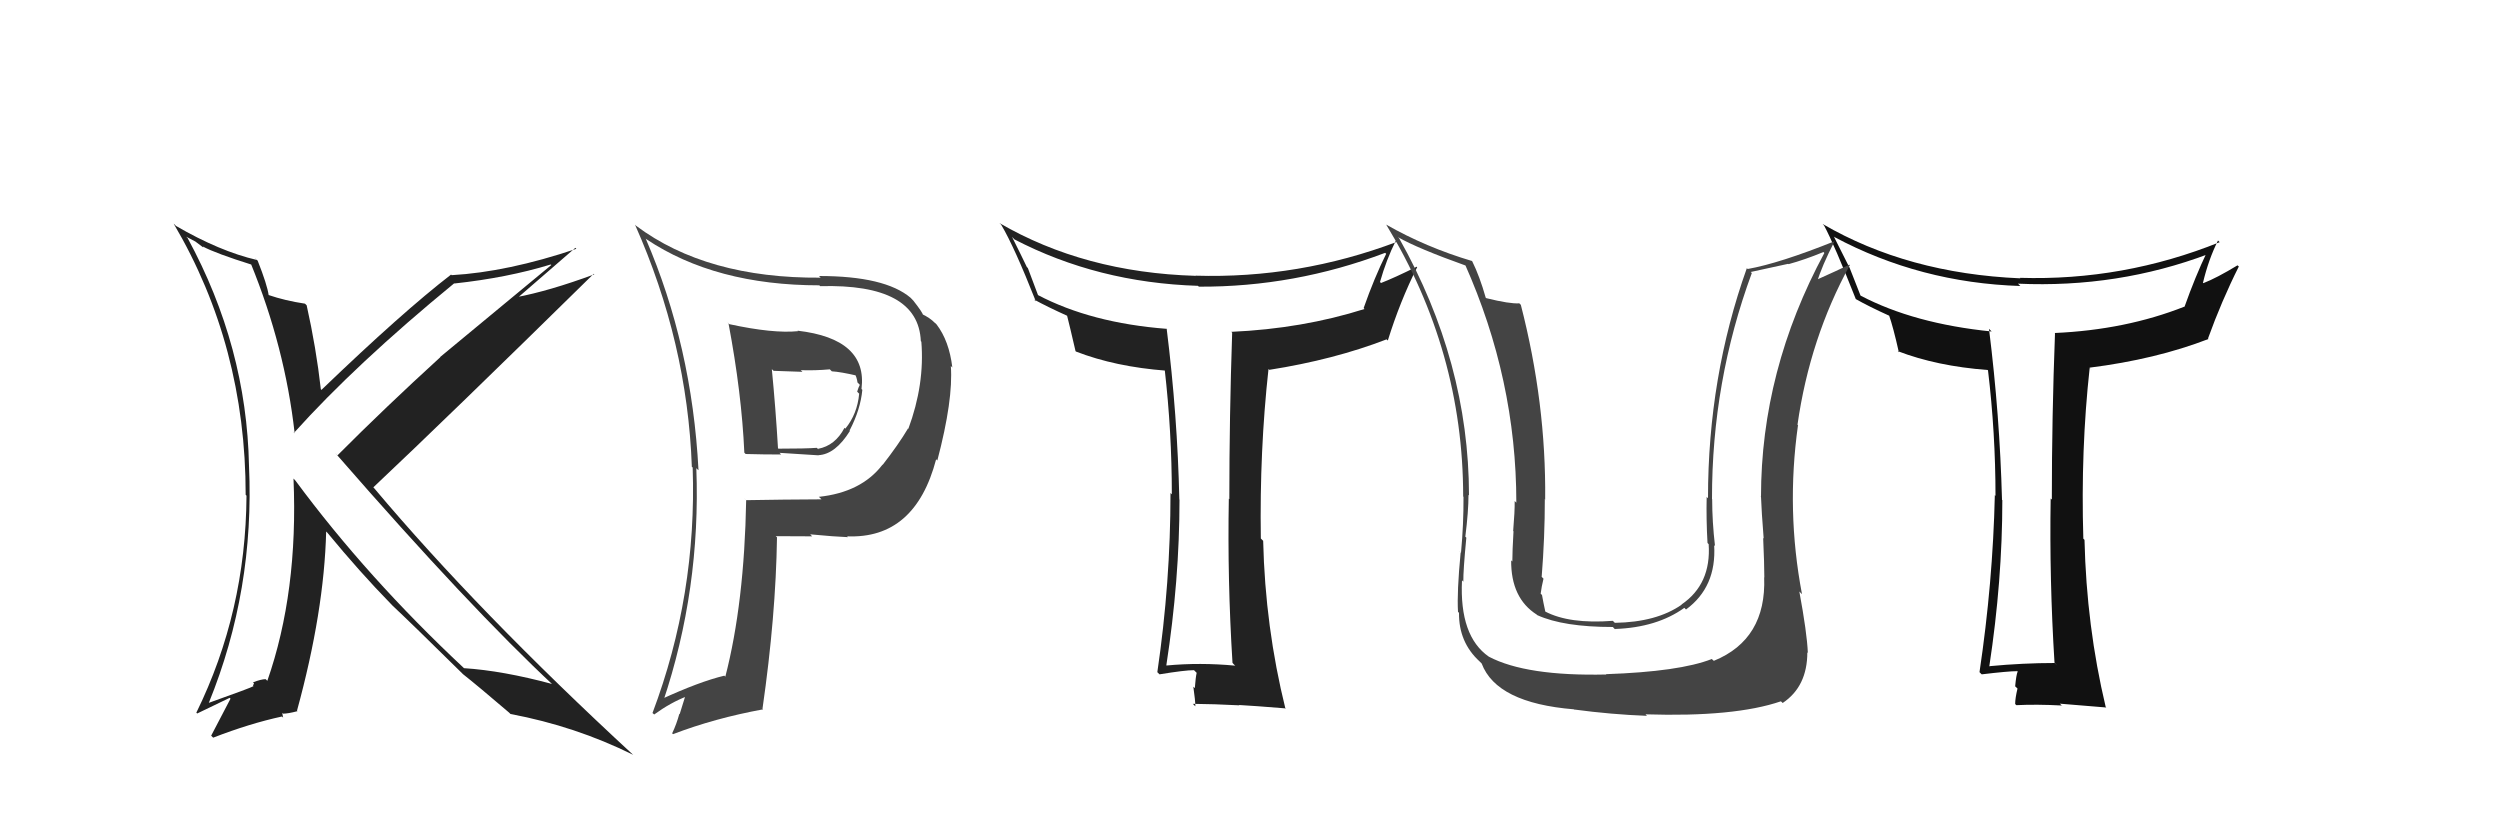 <svg xmlns="http://www.w3.org/2000/svg" width="150" height="50" viewBox="0,0,150,50"><path fill="#111" d="M123.44 39.93L123.29 39.79L123.29 39.78Q121.39 39.78 119.37 39.97L119.45 40.05L119.36 39.97Q120.14 34.84 120.14 30.01L119.97 29.84L120.12 29.99Q119.99 24.95 119.34 19.73L119.41 19.80L119.50 19.89Q114.84 19.42 111.64 17.74L111.63 17.73L110.97 16.05L110.95 16.02Q110.64 15.40 110.03 14.19L110.02 14.18L110.06 14.22Q115.21 16.97 121.22 17.16L121.11 17.05L121.08 17.02Q127.07 17.29 132.51 15.24L132.58 15.30L132.41 15.14Q131.72 16.58 131.07 18.41L131.06 18.40L131.06 18.40Q127.54 19.79 123.28 19.98L123.32 20.02L123.30 20.00Q123.11 25.02 123.11 29.97L123.08 29.95L123.04 29.91Q122.96 34.77 123.27 39.76ZM133.27 14.62L133.17 14.52L133.18 14.53Q127.40 16.86 121.19 16.67L121.13 16.61L121.22 16.70Q114.46 16.41 109.36 13.44L109.45 13.54L109.44 13.52Q110.06 14.68 111.35 17.95L111.47 18.06L111.34 17.94Q112.13 18.39 113.39 18.96L113.37 18.93L113.34 18.91Q113.59 19.61 113.93 21.13L113.91 21.12L113.87 21.07Q116.21 21.97 119.26 22.20L119.35 22.30L119.28 22.22Q119.73 25.99 119.73 29.76L119.72 29.74L119.69 29.71Q119.57 34.96 118.77 40.33L118.89 40.45L118.91 40.46Q120.50 40.27 121.03 40.27L120.98 40.21L121.06 40.29Q120.97 40.51 120.91 41.18L121.08 41.34L121.05 41.31Q120.91 41.90 120.91 42.24L120.86 42.19L120.98 42.31Q122.18 42.25 123.70 42.33L123.74 42.36L123.59 42.22Q124.55 42.30 126.38 42.45L126.41 42.48L126.34 42.41Q125.19 37.57 125.07 32.39L125.07 32.39L125.00 32.32Q124.84 26.99 125.38 22.08L125.53 22.23L125.37 22.06Q129.35 21.56 132.51 20.34L132.64 20.47L132.48 20.31Q133.30 18.04 134.33 15.99L134.33 15.99L134.25 15.92Q133.00 16.68 132.20 16.99L132.16 16.94L132.18 16.96Q132.51 15.57 133.08 14.43Z"/><path fill="#444" d="M43.60 19.29L43.74 19.42L43.71 19.40Q44.50 23.58 44.66 27.16L44.69 27.19L44.74 27.24Q45.80 27.27 46.87 27.27L46.77 27.17L49.12 27.32L49.11 27.31Q50.12 27.26 51.00 25.85L50.87 25.72L50.98 25.82Q51.63 24.57 51.74 23.39L51.88 23.53L51.69 23.34Q52.07 20.33 47.85 19.84L47.95 19.94L47.88 19.87Q46.39 20.02 43.76 19.45ZM44.71 29.95L44.63 29.88L44.77 30.01Q44.66 36.19 43.52 40.60L43.51 40.59L43.46 40.54Q41.96 40.90 39.64 41.97L39.75 42.08L39.78 42.12Q42.05 35.36 41.78 28.09L41.89 28.20L41.91 28.21Q41.52 20.74 38.74 14.31L38.68 14.26L38.78 14.35Q42.92 17.12 49.17 17.12L49.11 17.07L49.21 17.17Q55.10 17.01 55.25 20.47L55.40 20.62L55.28 20.49Q55.49 23.06 54.50 25.73L54.34 25.58L54.48 25.71Q53.91 26.67 52.96 27.89L52.96 27.88L52.95 27.88Q51.68 29.54 49.13 29.81L49.23 29.90L49.29 29.96Q47.01 29.97 44.77 30.01ZM50.75 32.10L50.91 32.27L50.82 32.18Q54.91 32.35 56.17 27.55L56.19 27.58L56.24 27.63Q57.20 23.98 57.05 21.96L57.06 21.97L57.14 22.05Q56.95 20.45 56.19 19.46L56.12 19.39L56.10 19.38Q55.79 19.06 55.29 18.83L55.39 18.93L55.39 18.93Q55.38 18.77 54.77 18.00L54.78 18.02L54.64 17.87Q53.10 16.56 49.14 16.56L49.14 16.56L49.24 16.66Q42.40 16.71 38.17 13.55L38.16 13.54L38.10 13.48Q41.24 20.54 41.51 28.00L41.48 27.98L41.56 28.05Q41.82 35.70 39.15 42.78L39.23 42.85L39.25 42.87Q40.24 42.15 41.23 41.77L41.14 41.69L40.78 42.85L40.76 42.83Q40.60 43.43 40.33 44.00L40.46 44.13L40.38 44.05Q42.89 43.09 45.79 42.56L45.60 42.38L45.75 42.52Q46.55 36.96 46.62 32.24L46.62 32.24L46.54 32.17Q47.74 32.18 48.73 32.18L48.64 32.09L48.61 32.06Q50.08 32.20 50.88 32.23ZM49.84 22.21L49.97 22.34L49.91 22.28Q50.43 22.31 51.42 22.54L51.36 22.48L51.27 22.39Q51.41 22.64 51.45 22.95L51.45 22.95L51.59 23.09Q51.51 23.23 51.43 23.50L51.52 23.59L51.55 23.62Q51.44 24.84 50.72 25.72L50.72 25.72L50.67 25.67Q50.11 26.74 49.08 26.93L49.13 26.99L49.01 26.87Q48.34 26.92 46.70 26.92L46.70 26.91L46.68 26.90Q46.54 24.51 46.31 22.15L46.42 22.25L48.15 22.31L48.04 22.21Q48.91 22.24 49.79 22.16Z"/><path fill="#222" d="M74.01 39.84L74.10 39.93L74.12 39.94Q72.00 39.74 69.99 39.93L70.11 40.05L69.98 39.92Q70.77 34.81 70.77 29.98L70.75 29.96L70.76 29.97Q70.65 24.94 70.00 19.72L70.05 19.77L70.00 19.73Q65.47 19.38 62.27 17.70L62.29 17.73L61.67 16.08L61.61 16.02Q61.33 15.43 60.72 14.21L60.86 14.36L60.86 14.36Q65.86 16.96 71.88 17.15L71.78 17.05L71.93 17.20Q77.67 17.23 83.11 15.17L83.16 15.22L83.17 15.23Q82.46 16.66 81.82 18.48L81.86 18.53L81.87 18.54Q78.14 19.72 73.88 19.91L74.01 20.04L73.93 19.96Q73.76 25.01 73.76 29.96L73.80 30.00L73.73 29.92Q73.64 34.79 73.95 39.77ZM83.81 14.50L83.78 14.47L83.82 14.51Q77.93 16.73 71.73 16.54L71.77 16.58L71.73 16.55Q65.06 16.35 59.96 13.38L60.05 13.46L60.08 13.50Q60.86 14.81 62.15 18.08L62.08 18.01L62.04 17.97Q62.80 18.39 64.06 18.96L64.01 18.91L64.02 18.92Q64.18 19.54 64.53 21.06L64.56 21.10L64.55 21.09Q66.92 22.01 69.97 22.24L70.00 22.27L69.88 22.15Q70.31 25.90 70.31 29.66L70.39 29.74L70.23 29.58Q70.23 34.96 69.44 40.33L69.55 40.44L69.57 40.46Q71.10 40.21 71.64 40.21L71.72 40.29L71.80 40.37Q71.74 40.62 71.69 41.28L71.67 41.27L71.60 41.20Q71.72 42.04 71.72 42.38L71.67 42.33L71.57 42.23Q72.84 42.24 74.36 42.32L74.23 42.19L74.34 42.30Q75.26 42.35 77.09 42.50L77.10 42.51L77.13 42.54Q75.91 37.62 75.79 32.45L75.68 32.34L75.65 32.31Q75.57 27.05 76.11 22.14L76.07 22.10L76.16 22.19Q80.04 21.58 83.20 20.36L83.22 20.39L83.27 20.43Q84.00 18.08 85.03 16.03L85.02 16.02L85.01 16.00Q83.66 16.67 82.86 16.98L82.89 17.01L82.80 16.92Q83.18 15.58 83.75 14.44Z"/><path fill="#444" d="M105.88 34.67L105.87 34.66L105.85 34.64Q105.99 38.36 102.83 39.65L102.75 39.58L102.71 39.54Q100.77 40.30 96.36 40.45L96.53 40.63L96.38 40.47Q91.57 40.58 89.33 39.40L89.36 39.43L89.33 39.40Q87.56 38.17 87.72 34.82L87.67 34.77L87.80 34.90Q87.79 34.24 87.98 32.26L87.93 32.21L87.92 32.20Q88.11 30.68 88.11 29.69L88.11 29.69L88.14 29.72Q88.13 21.72 83.95 14.30L83.93 14.28L83.88 14.23Q85.04 14.90 88.01 15.96L87.98 15.93L87.89 15.84Q90.98 22.77 90.98 30.16L90.90 30.08L90.88 30.06Q90.89 30.68 90.79 31.86L90.83 31.90L90.81 31.88Q90.74 33.08 90.74 33.69L90.75 33.70L90.67 33.62Q90.65 35.89 92.21 36.88L92.25 36.92L92.24 36.91Q93.80 37.62 96.77 37.62L96.94 37.80L96.89 37.74Q99.42 37.65 101.06 36.47L101.13 36.54L101.16 36.57Q103.00 35.22 102.85 32.71L102.84 32.70L102.90 32.76Q102.73 31.29 102.73 29.95L102.66 29.88L102.72 29.94Q102.71 22.89 105.11 16.38L105.04 16.32L107.29 15.83L107.31 15.85Q108.30 15.58 109.41 15.12L109.39 15.10L109.46 15.18Q105.66 22.23 105.66 29.81L105.59 29.74L105.66 29.80Q105.69 30.67 105.82 32.31L105.73 32.22L105.79 32.28Q105.86 33.85 105.86 34.65ZM107.98 35.51L108.03 35.56L108.12 35.65Q107.16 30.62 107.88 25.51L107.92 25.56L107.85 25.48Q108.59 20.29 110.99 15.91L111.03 15.95L110.96 15.88Q110.35 16.18 108.90 16.83L108.97 16.90L109.02 16.94Q109.29 16.00 110.09 14.44L110.12 14.47L110.11 14.46Q106.77 15.80 104.86 16.14L104.83 16.11L104.81 16.09Q102.48 22.62 102.48 29.89L102.46 29.88L102.40 29.81Q102.37 31.16 102.45 32.57L102.47 32.60L102.52 32.65Q102.68 35.05 100.89 36.27L100.78 36.16L100.90 36.28Q99.40 37.33 96.89 37.37L96.91 37.39L96.77 37.25Q94.16 37.45 92.71 36.69L92.57 36.55L92.72 36.70Q92.60 36.16 92.52 35.70L92.51 35.69L92.44 35.62Q92.49 35.21 92.61 34.72L92.46 34.57L92.50 34.62Q92.69 32.25 92.69 29.93L92.79 30.03L92.71 29.96Q92.77 24.19 91.25 18.29L91.35 18.39L91.16 18.20Q90.59 18.24 89.18 17.89L89.08 17.80L89.14 17.85Q88.78 16.58 88.33 15.67L88.24 15.59L88.32 15.66Q85.56 14.84 83.16 13.47L83.11 13.42L83.18 13.49Q87.79 21.07 87.79 29.79L87.85 29.85L87.81 29.81Q87.82 31.45 87.66 33.17L87.55 33.05L87.64 33.14Q87.41 35.53 87.48 36.71L87.49 36.72L87.54 36.77Q87.52 38.54 88.78 39.69L88.79 39.70L88.90 39.81Q89.79 42.18 94.44 42.56L94.49 42.62L94.44 42.57Q96.68 42.87 98.82 42.95L98.69 42.82L98.73 42.86Q104.07 43.03 106.85 42.08L106.89 42.11L106.96 42.18Q108.44 41.19 108.44 39.14L108.50 39.20L108.47 39.16Q108.42 37.97 107.96 35.49Z"/><path fill="#222" d="M15.21 15.96L15.05 15.80L15.04 15.79Q17.10 20.83 17.68 26.00L17.56 25.88L17.64 25.97Q21.35 21.84 27.25 17.00L27.22 16.97L27.26 17.01Q30.42 16.67 33.04 15.87L33.08 15.90L26.41 21.42L26.42 21.43Q23.10 24.46 20.25 27.32L20.09 27.16L20.24 27.32Q28.20 36.46 33.27 41.18L33.10 41.01L33.13 41.04Q30.16 40.24 27.84 40.09L27.81 40.06L27.85 40.10Q22.03 34.66 17.73 28.84L17.70 28.81L17.61 28.71Q17.90 35.52 16.04 40.85L15.91 40.72L15.94 40.75Q15.67 40.75 15.18 40.94L15.24 41.00L15.18 41.14L15.21 41.17Q15.08 41.26 12.53 42.17L12.45 42.09L12.53 42.17Q15.28 35.41 14.94 27.95L15.06 28.07L14.94 27.95Q14.80 20.80 11.26 14.29L11.17 14.20L11.72 14.49L12.20 14.85L12.17 14.78L12.17 14.79Q12.93 15.20 15.13 15.89ZM15.30 15.49L15.31 15.49L15.42 15.60Q13.18 15.08 10.55 13.55L10.50 13.49L10.42 13.42Q14.74 20.74 14.74 29.69L14.87 29.82L14.79 29.74Q14.75 36.71 11.78 42.76L11.83 42.81L13.78 41.87L13.83 41.92Q13.35 42.85 12.67 44.14L12.73 44.20L12.79 44.26Q14.98 43.41 16.92 42.99L16.99 43.06L16.93 42.77L16.98 42.82Q17.28 42.82 17.85 42.67L17.85 42.67L17.82 42.64Q19.45 36.69 19.57 31.89L19.57 31.89L19.64 31.96Q21.61 34.35 23.44 36.22L23.56 36.34L23.46 36.25Q24.70 37.41 27.71 40.38L27.79 40.46L27.74 40.41L27.78 40.45Q28.68 41.16 30.55 42.76L30.58 42.79L30.63 42.84Q34.52 43.57 37.99 45.29L37.98 45.28L38.01 45.31Q28.68 36.70 22.44 29.28L22.39 29.23L22.40 29.24Q26.87 25.03 35.62 16.43L35.64 16.44L35.66 16.46Q32.96 17.46 30.94 17.84L31.05 17.95L31.01 17.91Q32.20 16.88 34.52 14.87L34.64 14.99L34.58 14.93Q30.45 16.32 27.10 16.51L27.06 16.47L27.07 16.47Q24.16 18.71 19.29 23.39L19.29 23.40L19.25 23.35Q18.97 20.87 18.40 18.32L18.33 18.25L18.30 18.22Q17.10 18.04 16.11 17.70L16.25 17.84L16.12 17.71Q16.03 17.08 15.46 15.64Z"/></svg>